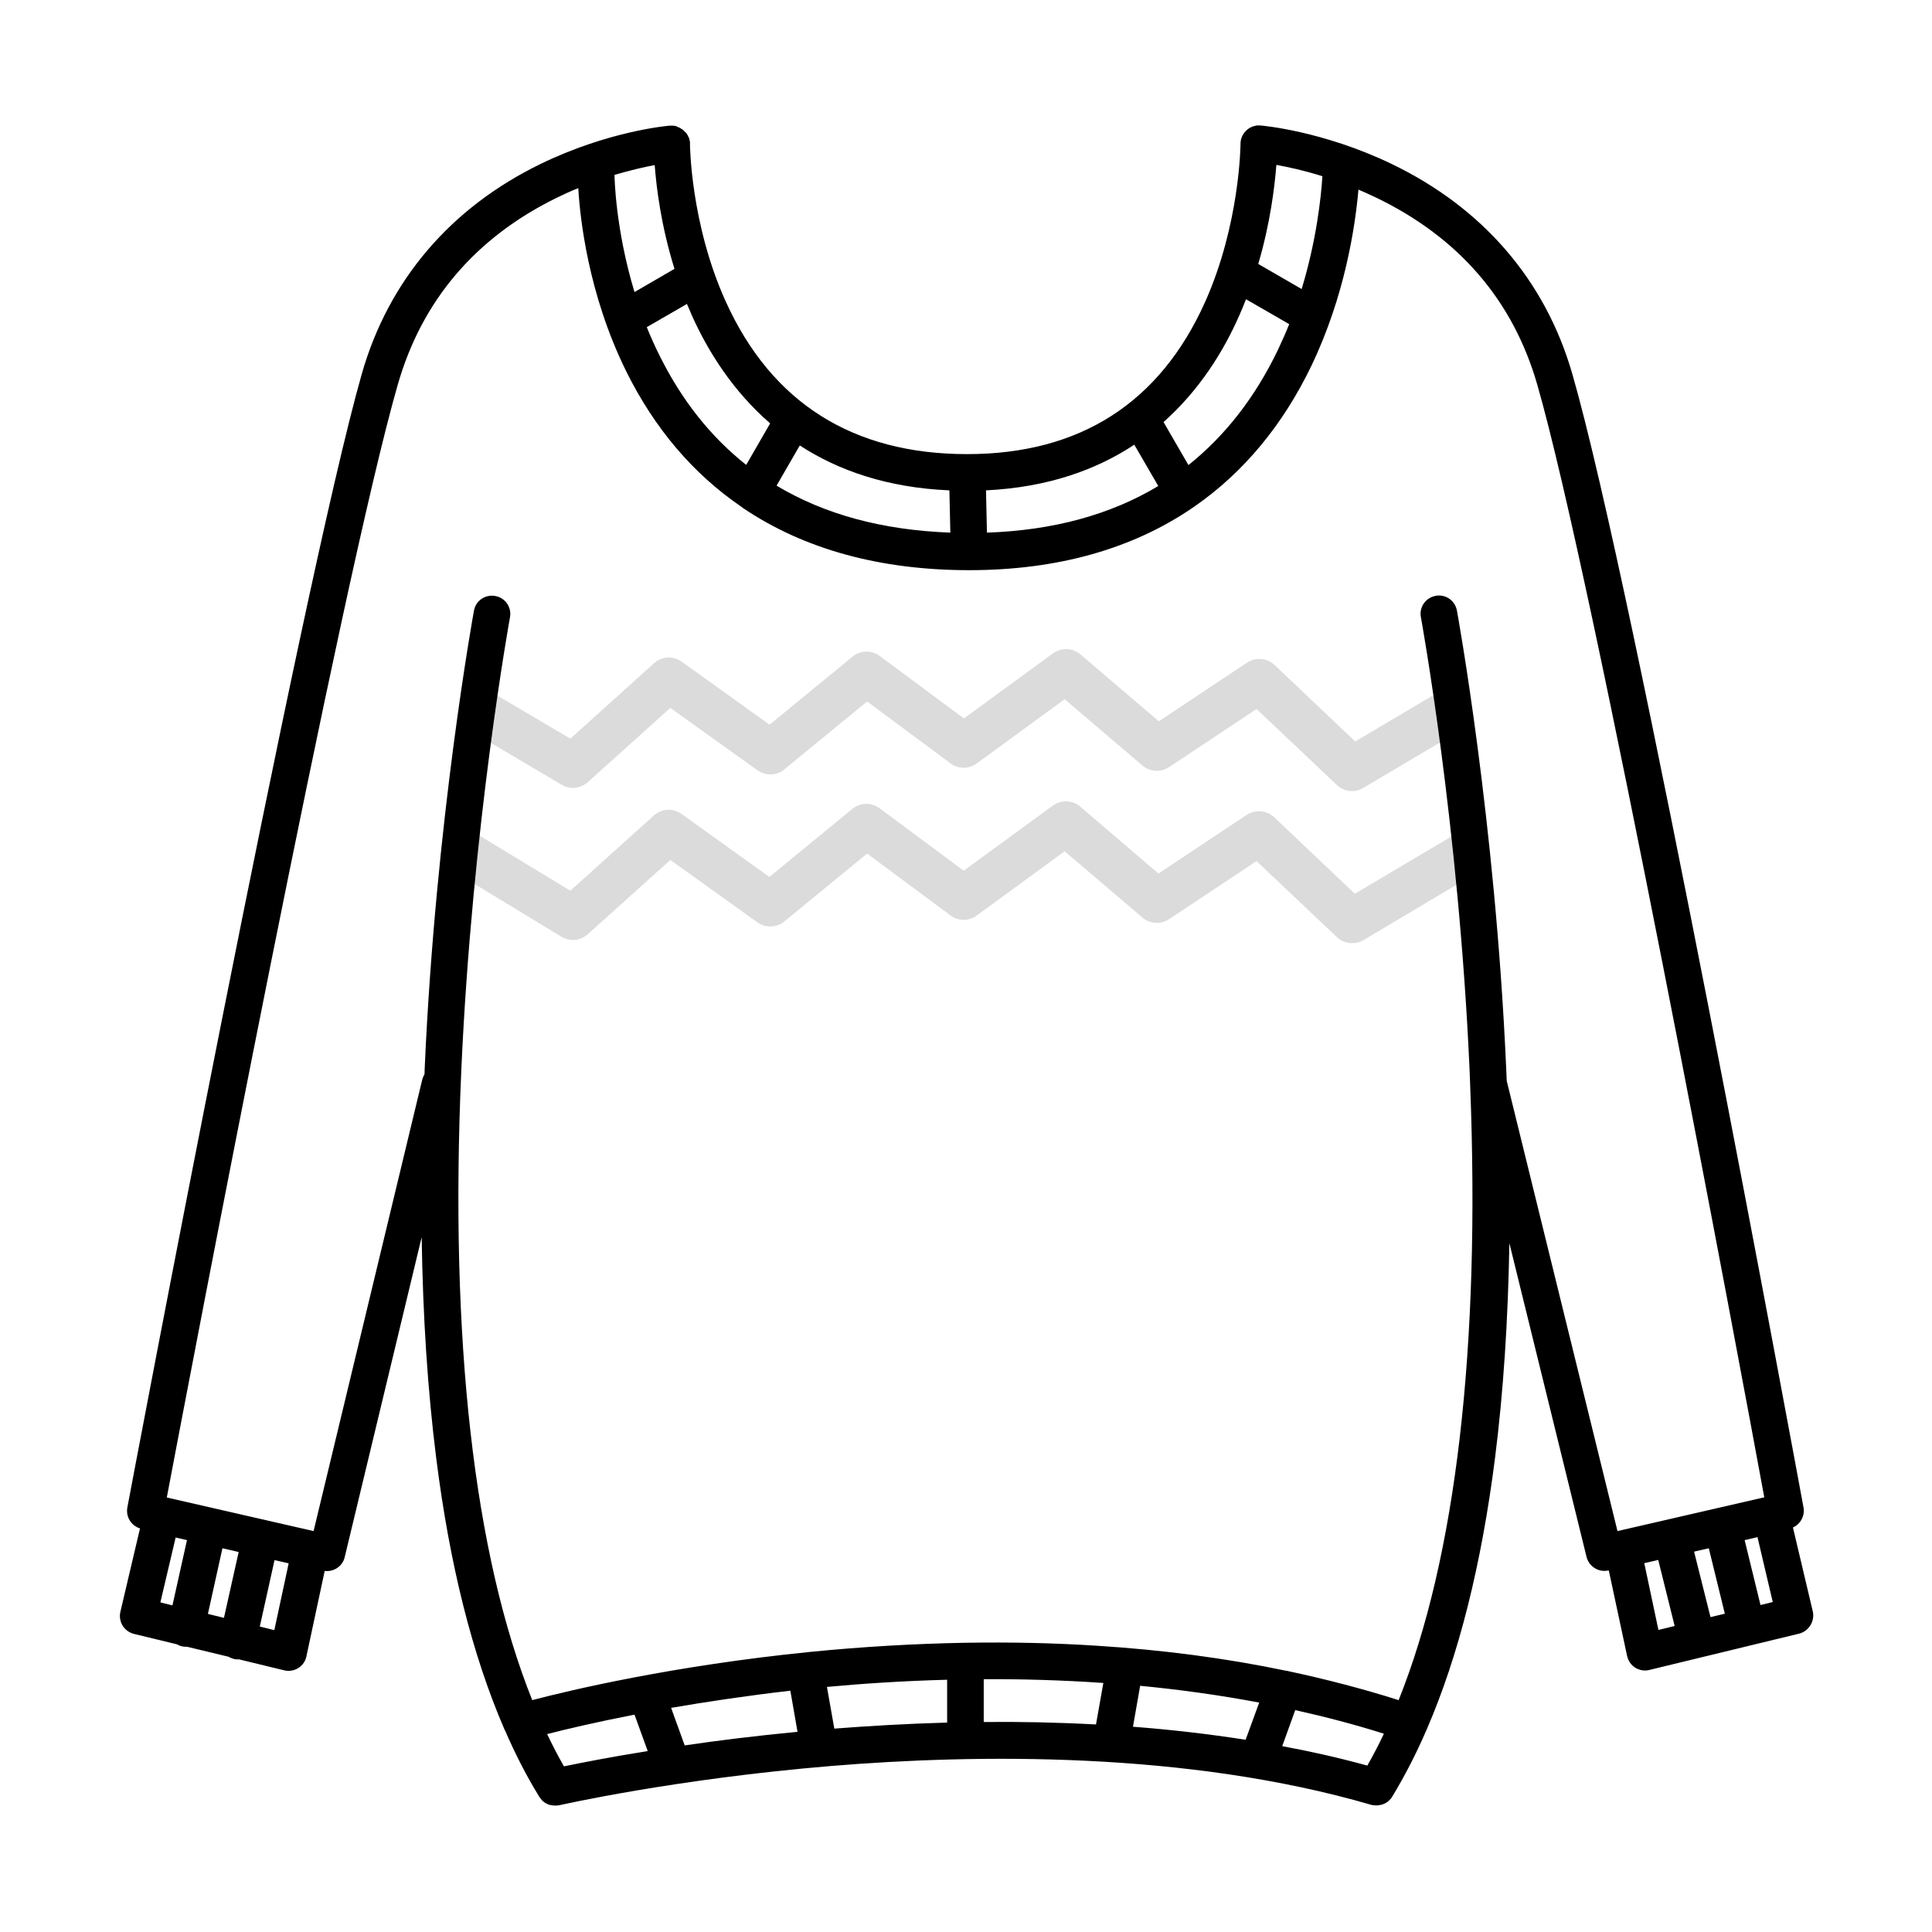 <?xml version="1.0" standalone="no"?><!DOCTYPE svg PUBLIC "-//W3C//DTD SVG 1.1//EN" "http://www.w3.org/Graphics/SVG/1.1/DTD/svg11.dtd"><svg t="1631695211404" class="icon" viewBox="0 0 1024 1024" version="1.1" xmlns="http://www.w3.org/2000/svg" p-id="3328" xmlns:xlink="http://www.w3.org/1999/xlink" width="48" height="48"><defs><style type="text/css"></style></defs><path d="M716.6 419.3c-2.9 0-5.8-1.1-8-3.2L666 375.8l-46.4 30.8c-4.3 2.9-10.1 2.5-14-0.8l-41.3-35.2-46.7 34.1c-4.1 3-9.7 3-13.8-0.1l-44.2-32.8-43.9 36c-4.1 3.4-9.9 3.5-14.2 0.5l-46.2-33.1-43.8 39.4c-3.8 3.4-9.4 4-13.7 1.4l-48.4-28.6c-5.5-3.3-7.4-10.4-4.1-16 3.3-5.5 10.4-7.4 16-4.1l41 24.2 44.4-40c4.1-3.7 10.1-4 14.6-0.8l46.6 33.4 44-36.1c4.1-3.4 10.1-3.5 14.4-0.3l44.6 33.1 47.2-34.5c4.4-3.2 10.3-3 14.5 0.5l41.6 35.5 46.8-31.1c4.5-3 10.5-2.5 14.5 1.2l42.8 40.6 44.2-26.2c5.5-3.3 12.7-1.5 16 4.1 3.3 5.5 1.5 12.7-4.1 16l-51.8 30.7c-1.9 1.2-4 1.7-6 1.7zM716.6 499.9c-2.9 0-5.8-1.1-8-3.2L666 456.4l-46.4 30.8c-4.3 2.9-10.1 2.5-14-0.8l-41.3-35.2-46.7 34.1c-4.1 3-9.7 3-13.8-0.1l-44.2-32.8-43.9 36c-4.1 3.4-9.9 3.5-14.2 0.5l-46.2-33.1-43.8 39.4c-3.8 3.4-9.5 4-13.9 1.3l-58-35.2c-5.5-3.3-7.3-10.5-3.9-16 3.3-5.5 10.5-7.3 16-3.9l50.6 30.7 44.3-39.9c4.1-3.7 10.1-4 14.6-0.8l46.6 33.4 44-36.1c4.1-3.4 10.1-3.5 14.4-0.3l44.6 33.1L558 427c4.4-3.2 10.3-3 14.5 0.5L614 463l46.8-31.1c4.5-3 10.5-2.5 14.5 1.2l42.8 40.6 52.3-31c5.5-3.3 12.7-1.5 16 4.1 3.3 5.5 1.5 12.7-4.1 16l-59.8 35.6c-1.8 1-3.9 1.5-5.9 1.5z" fill="#dbdbdb" p-id="3329" data-spm-anchor-id="a313x.7781069.0.i42" class="selected"></path><path d="M960.8 854l-10.5-44.4c4-1.8 6.4-6.2 5.6-10.6-3.7-19.9-89.8-487.6-122.6-601-14.3-49.5-47.4-87.9-95.9-111.2-36.3-17.4-68.1-20.2-69.4-20.3h-1.8c-0.2 0-0.3 0-0.5 0.1-0.2 0-0.3 0.1-0.5 0.1-0.1 0-0.2 0.1-0.3 0.1-0.2 0.1-0.4 0.1-0.7 0.2h-0.1c-3.8 1.3-6.6 4.9-6.6 9.2 0 0.4-0.3 42.5-18.7 83.7-24 53.6-66.4 80.8-126.2 80.8-60.5 0-103.6-27.2-127.9-80.8-18.7-41.2-19-83.2-19-83.6v-0.4-0.4-0.1c0-0.2 0-0.4-0.1-0.6 0-0.1 0-0.3-0.1-0.4 0-0.2-0.1-0.4-0.1-0.5 0-0.1-0.1-0.3-0.1-0.4 0-0.2-0.1-0.3-0.2-0.5-0.1-0.1-0.1-0.3-0.2-0.4-0.1-0.1-0.1-0.3-0.2-0.4-0.1-0.2-0.2-0.3-0.2-0.5-0.1-0.1-0.1-0.2-0.2-0.3-0.1-0.2-0.2-0.4-0.3-0.5-0.1-0.1-0.1-0.2-0.2-0.2-0.1-0.2-0.3-0.4-0.4-0.5l-0.2-0.2-0.5-0.5-0.2-0.2-0.5-0.5c-0.1 0-0.1-0.1-0.2-0.1-0.2-0.1-0.4-0.3-0.6-0.4-0.1 0-0.1-0.1-0.2-0.1-0.2-0.1-0.4-0.3-0.6-0.4-0.1 0-0.1-0.1-0.2-0.1-0.2-0.1-0.4-0.2-0.7-0.3-0.1 0-0.1 0-0.2-0.1-0.2-0.1-0.5-0.2-0.7-0.3-0.1 0-0.1 0-0.2-0.1-0.2-0.1-0.5-0.1-0.7-0.2h-0.2c-0.2 0-0.5-0.1-0.7-0.1h-1-0.9c-1.3 0.1-32.6 2.9-68.4 20.3-47.7 23.2-80.5 61.6-94.7 111.1C159.5 311.4 68.4 794.1 67.5 799c-0.9 4.9 2 9.6 6.7 11.1l-10.4 44.2c-1.2 5.2 2 10.4 7.2 11.7l22.7 5.5c0.9 0.5 1.8 0.9 2.8 1.1 0.7 0.2 1.4 0.2 2.1 0.2h0.5l22 5.3c0.9 0.5 1.8 0.9 2.9 1.2 0.7 0.2 1.4 0.2 2.1 0.2h0.6l23.9 5.8c0.8 0.2 1.5 0.3 2.3 0.3 1.8 0 3.6-0.5 5.2-1.5 2.2-1.4 3.8-3.6 4.3-6.2l9.7-45.3c0.4 0.1 0.8 0.1 1.2 0.1 4.4 0 8.4-3 9.4-7.4l40.8-169.6c0.6 42.2 3.2 81.4 7.7 117.1 7.1 56.5 19.2 104.5 36 143.4 0.1 0.3 0.2 0.6 0.4 0.8 5.5 12.7 11.5 24.4 18.1 35.1v0.1s0 0.1 0.1 0.1l0.1 0.1c0.2 0.3 0.4 0.5 0.6 0.8 0.1 0.1 0.1 0.2 0.2 0.3 0.2 0.2 0.4 0.5 0.6 0.7l0.2 0.2c0.3 0.2 0.5 0.5 0.8 0.7 0.1 0.1 0.2 0.2 0.3 0.2 0.2 0.1 0.4 0.3 0.6 0.4 0.1 0.1 0.2 0.1 0.4 0.2 0.3 0.1 0.5 0.3 0.8 0.4 0.1 0 0.1 0.1 0.2 0.1 0.4 0.1 0.7 0.3 1.1 0.3h0.2c0.3 0.1 0.6 0.1 0.9 0.2h0.3c0.3 0 0.6 0.1 0.9 0.1H294.3c0.4 0 0.8 0 1.2-0.1h0.3c0.2 0 0.4-0.1 0.7-0.1 0.6-0.1 61-13.9 144.1-20.8 76.5-6.3 188.3-7.9 286.2 20.6 0.4 0.1 0.7 0.2 1.1 0.2h0.2c0.4 0 0.7 0.1 1.1 0.1h0.3c0.4 0 0.8 0 1.1-0.1h0.2c0.4-0.1 0.7-0.1 1.1-0.2h0.1c0.3-0.1 0.7-0.2 1-0.3 0.1 0 0.1 0 0.2-0.1 0.3-0.1 0.6-0.3 0.9-0.4 0.1 0 0.2-0.1 0.2-0.1 0.3-0.2 0.5-0.3 0.8-0.5 0.1 0 0.1-0.1 0.2-0.1 0.3-0.2 0.6-0.4 0.8-0.7l0.2-0.2 0.8-0.8s0-0.1 0.1-0.1c0.2-0.3 0.5-0.6 0.7-1v-0.1s0-0.1 0.1-0.1c6.4-10.6 12.4-22.1 17.8-34.6 0.1-0.3 0.3-0.6 0.4-0.9 16.9-39 29-87.2 36.2-143.9 4.4-34.8 6.9-72.8 7.6-113.8l40.9 166.3c1.1 4.4 5.1 7.4 9.4 7.4 0.7 0 1.5-0.1 2.2-0.2h0.2l9.7 45.3c0.6 2.6 2.1 4.8 4.3 6.2 1.6 1 3.4 1.5 5.2 1.5 0.8 0 1.5-0.1 2.3-0.3l79.6-19.3c5-1.4 8.2-6.6 7-11.8z m-54.2 3.1l-8.7-34.7 7.8-1.8 8.5 34.7-7.6 1.8zM689.9 153.2l-23-13.3c6.4-21.7 8.7-41 9.6-52.5 6.1 1.1 14.6 2.9 24.4 6-0.7 11-3.1 33.8-11 59.8z m-33.1 14.1c1.3-2.9 2.5-5.8 3.6-8.7l22.9 13.2c-1.8 4.6-3.9 9.2-6.1 13.9-12.1 25.1-28 45.4-47.3 60.8l-13.2-22.8c19.1-17 31.8-37.5 40.1-56.4z m-153.6 92.6l0.5 22.4c-35.8-1.3-66.6-9.6-92.1-24.9l12.3-21.3c20.3 13.2 46.3 22.4 79.3 23.8z m19.9 22.4l-0.5-22.4c32.8-1.6 58.5-10.9 78.6-24.2l12.7 21.9c-25.3 15.2-55.6 23.5-90.8 24.7z m-114.9-57.9l-12.7 22c-18.7-14.8-34-34-45.8-57.7-2.6-5.1-4.8-10.2-6.9-15.3l21.3-12.3 2.7 6.3c8.6 19.1 21.7 39.9 41.4 57z m-50.7-81.9l-21.2 12.3c-10.3-34-10.6-61.7-10.6-62.1 8.5-2.5 15.8-4.2 21.3-5.2 0.9 11.9 3.4 32.3 10.5 55zM110.2 855.4l7.7-34.8 8.6 2-7.8 34.9-8.5-2.1z m-17.1-40.5l6 1.4-7.7 34.6-6.4-1.6 8.1-34.4z m52.3 49.1l-7.7-1.9 7.8-35.2 7.5 1.7-7.6 35.4z m296.8 52.2l-3.9-22.1c19.4-1.8 40.9-3.2 63.7-3.8V913c-21.4 0.6-41.6 1.8-59.8 3.2z m-23.3-20.1l3.8 21.8c-22 2.1-42.2 4.6-59.8 7.2l-7.2-19.9c18.6-3.2 39.9-6.4 63.2-9.1z m-82.6 12.7l7 19.3c-20.7 3.3-36.1 6.4-44.4 8.1-3.1-5.4-6.1-11.2-8.9-17.1 9.7-2.5 25.7-6.3 46.3-10.3z m185.1 3.9V890c20.3-0.1 41.6 0.5 63.4 2l-3.9 22c-20.4-1.1-40.3-1.5-59.5-1.3z m212.1 6.2c-2.8 5.9-5.7 11.5-8.8 16.9-14.8-4.1-29.9-7.5-45.1-10.3l6.9-19.1c15.8 3.5 31.5 7.6 47 12.5z m-73.3 3.2c-20-3.1-40-5.4-59.7-6.9l3.8-21.7c20.8 2 41.9 4.9 63.1 8.9l-7.2 19.7z m138.4-349.2l-0.3-6.9c-5.8-131.3-25.9-241.3-26.1-242.4-1-5.3-6-8.8-11.3-7.8-5.3 1-8.8 6-7.8 11.3 0.2 1.1 20 109.8 25.8 239.8 0.1 2.6 0.2 5.2 0.3 7.7v0.2c5.5 139.2-7.5 250.6-37.9 326.3-18.6-5.9-38.1-11-58.2-15.3-0.5-0.2-1.1-0.3-1.6-0.3-31.6-6.6-64.9-11-99.7-13.2-22.8-1.5-46.2-2-70-1.6h-0.4c-27 0.5-54.6 2.1-82.6 4.9-72.2 7.3-126.5 20.2-146.7 25.5-30.9-77.1-43.9-191.1-37.6-333.9 5.8-130 25.6-238.9 25.8-240 1-5.3-2.5-10.4-7.8-11.3-5.3-1-10.4 2.5-11.3 7.8-0.2 1.1-20.3 111.1-26.1 242.4 0 1.1-0.1 2.1-0.1 3.2-0.5 0.9-0.9 1.8-1.2 2.9l-57.6 239.3-77.8-17.8c12.8-67.5 92.5-486.2 122.5-590.1 12.8-44.4 41.1-77.6 84-98.7 3.9-1.9 7.8-3.7 11.6-5.2 0.9 15.7 5.2 56.3 25.5 97.3 14.9 30 35.3 54.1 60.8 71.5 0.1 0.1 0.2 0.2 0.4 0.3 0.3 0.2 0.5 0.4 0.8 0.6 32.4 21.8 72.7 32.8 119.7 32.8s87.3-11.4 119.6-33.9c25.9-18 46.7-43.1 61.8-74.5 17.8-37.2 23.2-73.9 24.9-93.3 3 1.3 6 2.6 9.1 4.1 43.9 21.1 72.7 54.4 85.6 99 30 103.9 108 522.6 120.4 590l-77.8 17.9-58.7-238.6z m72.9 255.6l7.4-1.7 8.7 35-8.6 2.1-7.5-35.4z m61.6 22.2l-8.4-34.4 6.8-1.6 8.1 34.4-6.5 1.6z" p-id="3330"></path></svg>
